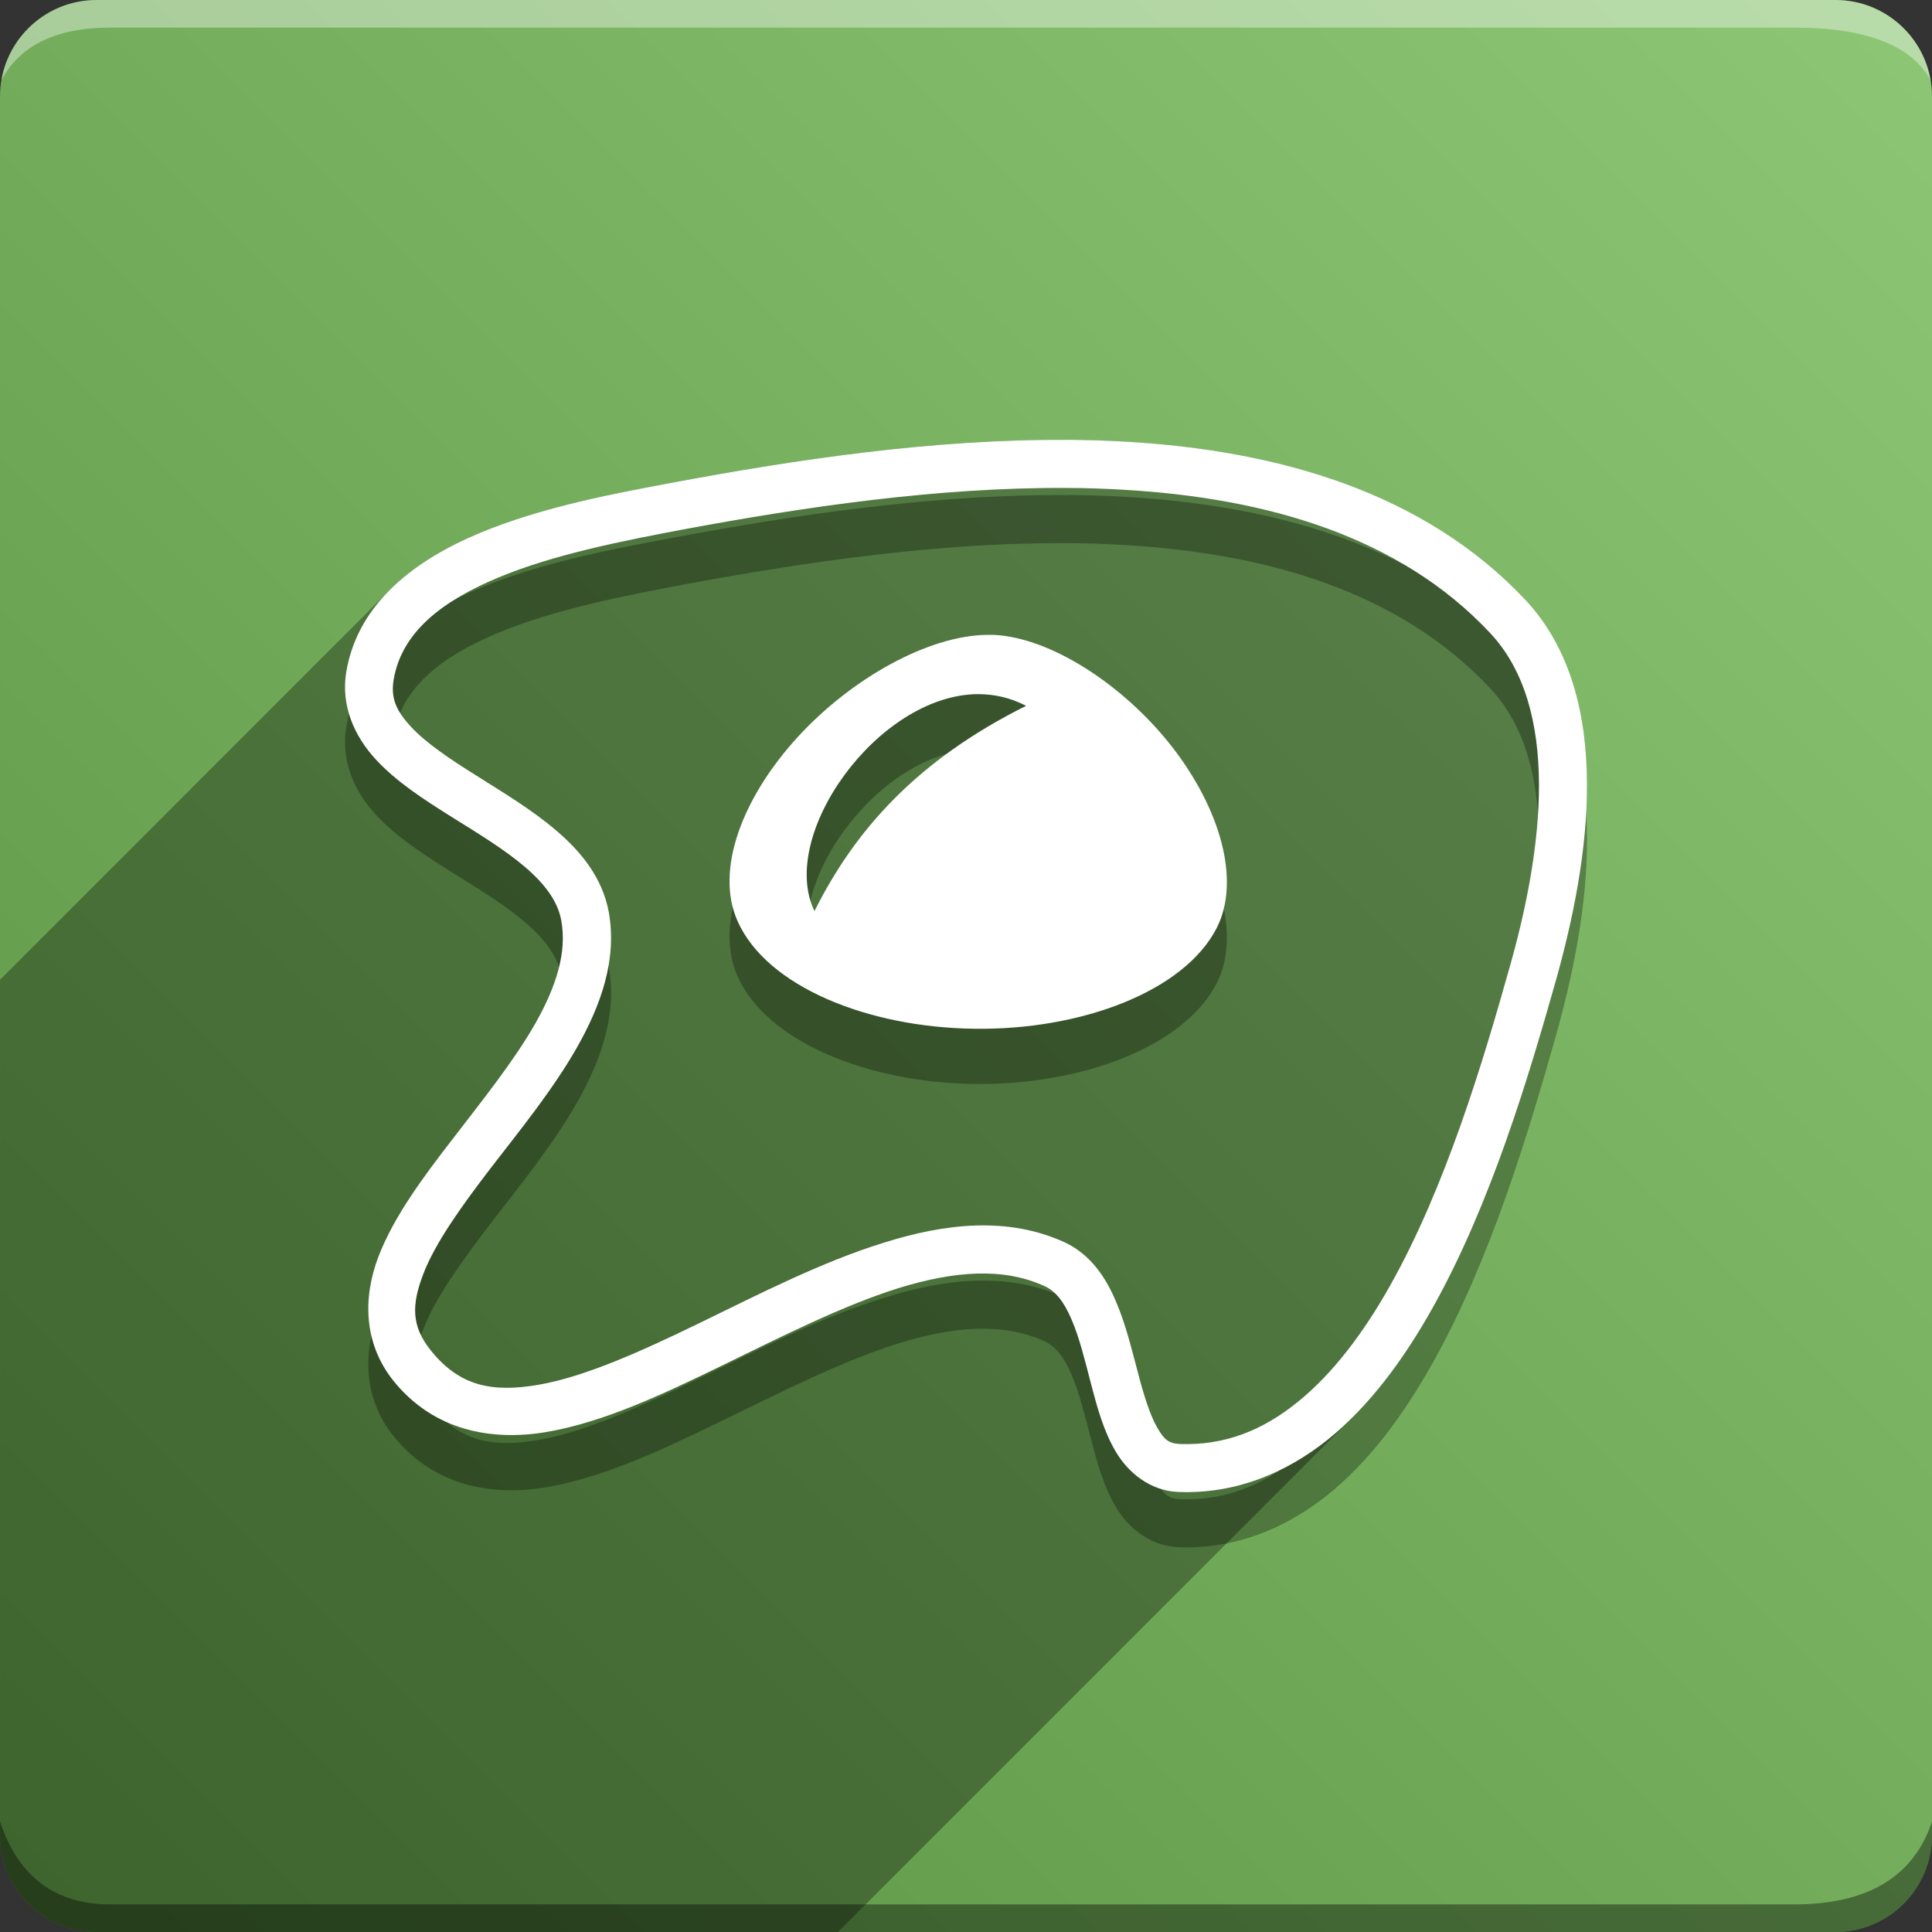 <svg version="1.1" xmlns="http://www.w3.org/2000/svg" xmlns:xlink="http://www.w3.org/1999/xlink" width="70" height="70" viewBox="0,0,70,70" odoo-icon:version="1.0" xmlns:odoo-icon="https://ivantodorovich.github.io/odoo-icon" odoo-icon:size="70" odoo-icon:icon-size="0.64" odoo-icon:icon-color="#FFFFFF" odoo-icon:icon-flat-shadow-angle="135" odoo-icon:background-color="#5a9442" odoo-icon:background-gradient="0.2" odoo-icon:box-radius="3.5" odoo-icon:odoo-version="14.0"><rect x="0" y="0" width="70" height="70" fill="#333333" stroke="none"/><defs><linearGradient x1="70" y1="0" x2="0" y2="70" gradientUnits="userSpaceOnUse" id="color-1"><stop offset="0" stop-color="#8dc775"/><stop offset="1" stop-color="#5a9442"/></linearGradient></defs><g fill="none" fill-rule="nonzero" stroke="none" stroke-width="1" stroke-linecap="butt" stroke-linejoin="miter" stroke-miterlimit="10" stroke-dasharray="" stroke-dashoffset="0" font-family="none" font-weight="none" font-size="none" text-anchor="none" style="mix-blend-mode: normal"><path d="M3.5,70c-1.933,0 -3.5,-1.567 -3.5,-3.5v-63c0,-1.933 1.567,-3.5 3.5,-3.5h63c1.933,0 3.5,1.567 3.5,3.5v63c0,1.933 -1.567,3.5 -3.5,3.5z" id="box" fill="url(#color-1)"/><path d="M65,1h-61c-1.95,0 -3.267,0.634 -3.949,1.902c0.284,-1.648 1.72,-2.902 3.449,-2.902h63c1.73,0 3.166,1.255 3.449,2.904c-0.698,-1.269 -2.348,-1.904 -4.949,-1.904z" id="topBoxShadow" fill="#ffffff" opacity="0.383"/><path d="M4,69h61c2.667,0 4.333,-1 5,-3v0.5c0,1.933 -1.567,3.5 -3.5,3.5h-63c-1.933,0 -3.5,-1.567 -3.5,-3.5c0,-0.161 0,-0.328 0,-0.5c0.667,2 2,3 4,3z" id="bottomBoxShadow" fill="#000000" opacity="0.383"/><path d="M38.695,17.938c-4.883,-0.036 -9.901,0.722 -14.271,1.538c-2.089,0.392 -4.749,0.875 -7.059,1.842c-2.31,0.967 -4.388,2.514 -4.816,5.008c-0.214,1.248 0.303,2.359 1.059,3.181c0.755,0.822 1.739,1.45 2.719,2.069c0.98,0.609 1.961,1.208 2.696,1.837c0.734,0.629 1.186,1.248 1.312,1.934c0.213,1.141 -0.174,2.388 -0.943,3.742c-0.772,1.353 -1.905,2.765 -2.99,4.177c-1.084,1.402 -2.127,2.804 -2.69,4.264c-0.563,1.47 -0.552,3.143 0.556,4.515c1.433,1.769 3.505,2.185 5.542,1.837c2.042,-0.348 4.169,-1.344 6.335,-2.398c2.166,-1.054 4.361,-2.166 6.382,-2.804c2.031,-0.629 3.819,-0.773 5.328,-0.077c0.387,0.174 0.696,0.561 0.967,1.199c0.28,0.638 0.484,1.479 0.706,2.33c0.222,0.851 0.454,1.711 0.899,2.465c0.445,0.754 1.238,1.421 2.272,1.46c2.059,0.077 3.877,-0.677 5.395,-1.886c1.518,-1.218 2.755,-2.9 3.809,-4.776c2.108,-3.761 3.481,-8.364 4.486,-11.922c0.59,-2.117 1.122,-4.631 1.112,-7.078c-0.01,-2.446 -0.561,-4.883 -2.243,-6.672c-3.674,-3.896 -8.953,-5.403 -14.474,-5.721c-0.696,-0.04 -1.392,-0.061 -2.089,-0.067zM38.685,19.68c0.667,0 1.334,0.025 1.992,0.063c5.279,0.299 10.056,1.721 13.304,5.183c1.276,1.353 1.769,3.297 1.779,5.482c0.01,2.185 -0.474,4.564 -1.054,6.604c-0.986,3.519 -2.349,8.025 -4.322,11.535c-0.977,1.75 -2.117,3.249 -3.384,4.264c-1.257,1.015 -2.63,1.566 -4.244,1.508c-0.406,-0.019 -0.57,-0.145 -0.832,-0.6c-0.261,-0.454 -0.493,-1.199 -0.706,-2.031c-0.222,-0.822 -0.435,-1.731 -0.802,-2.572c-0.358,-0.841 -0.909,-1.663 -1.827,-2.098c-2.059,-0.948 -4.342,-0.696 -6.575,0.01c-2.243,0.696 -4.487,1.847 -6.633,2.891c-2.147,1.044 -4.187,1.963 -5.863,2.253c-1.676,0.29 -2.858,0.058 -3.897,-1.228c-0.722,-0.89 -0.714,-1.663 -0.284,-2.785c0.43,-1.122 1.377,-2.446 2.445,-3.839c1.067,-1.383 2.254,-2.843 3.124,-4.37c0.87,-1.537 1.46,-3.191 1.15,-4.912c-0.232,-1.238 -1.005,-2.185 -1.905,-2.949c-0.893,-0.764 -1.938,-1.383 -2.898,-1.992c-0.961,-0.6 -1.833,-1.189 -2.366,-1.769c-0.534,-0.58 -0.738,-1.035 -0.623,-1.711c0.29,-1.692 1.715,-2.823 3.773,-3.684c2.055,-0.86 4.618,-1.353 6.716,-1.75c4.312,-0.802 9.234,-1.537 13.933,-1.503zM35.775,25.002c-2.127,0.019 -4.912,1.566 -6.865,3.694c-2.011,2.195 -3.017,4.825 -2.185,6.681c1.054,2.369 4.718,3.848 8.567,3.896c3.848,0.058 7.6,-1.334 8.789,-3.645c0.89,-1.741 0.116,-4.351 -1.634,-6.594c-1.76,-2.243 -4.419,-3.954 -6.468,-4.032zM35.427,27.149c0.59,0 1.18,0.126 1.75,0.425c-3.954,1.972 -6.198,4.496 -7.667,7.436c-1.334,-2.755 2.301,-7.832 5.917,-7.861z" id="shadow" fill="#000000" opacity="0.3"/><path d="M14.126,21.371c0.879,-0.879 2.027,-1.546 3.239,-2.053c2.31,-0.967 4.971,-1.45 7.059,-1.842c4.37,-0.816 9.387,-1.574 14.269,-1.538l0.001,-0.001c0.697,0.006 1.393,0.027 2.089,0.067c5.521,0.318 10.8,1.825 14.474,5.721c1.682,1.789 2.233,4.226 2.243,6.672c0.01,2.446 -0.522,4.96 -1.112,7.078c-1.005,3.558 -2.378,8.16 -4.486,11.922c-0.83,1.477 -1.774,2.835 -2.879,3.94l-18.664,18.664h-26.858c-1.933,0 -3.5,-1.567 -3.5,-3.5l0,-31.002z" id="flatShadow" fill="#000000" opacity="0.324"/><path d="M38.695,15.938c-4.883,-0.036 -9.901,0.722 -14.271,1.538c-2.089,0.392 -4.749,0.875 -7.059,1.842c-2.31,0.967 -4.388,2.514 -4.816,5.008c-0.214,1.248 0.303,2.359 1.059,3.181c0.755,0.822 1.739,1.45 2.719,2.069c0.98,0.609 1.961,1.208 2.696,1.837c0.734,0.629 1.186,1.248 1.312,1.934c0.213,1.141 -0.174,2.388 -0.943,3.742c-0.772,1.353 -1.905,2.765 -2.99,4.177c-1.084,1.402 -2.127,2.804 -2.69,4.264c-0.563,1.47 -0.552,3.143 0.556,4.515c1.433,1.769 3.505,2.185 5.542,1.837c2.042,-0.348 4.169,-1.344 6.335,-2.398c2.166,-1.054 4.361,-2.166 6.382,-2.804c2.031,-0.629 3.819,-0.773 5.328,-0.077c0.387,0.174 0.696,0.561 0.967,1.199c0.28,0.638 0.484,1.479 0.706,2.33c0.222,0.851 0.454,1.711 0.899,2.465c0.445,0.754 1.238,1.421 2.272,1.46c2.059,0.077 3.877,-0.677 5.395,-1.886c1.518,-1.218 2.755,-2.9 3.809,-4.776c2.108,-3.761 3.481,-8.364 4.486,-11.922c0.59,-2.117 1.122,-4.631 1.112,-7.078c-0.01,-2.446 -0.561,-4.883 -2.243,-6.672c-3.674,-3.896 -8.953,-5.403 -14.474,-5.721c-0.696,-0.04 -1.392,-0.061 -2.089,-0.067zM38.685,17.68c0.667,0 1.334,0.025 1.992,0.063c5.279,0.299 10.056,1.721 13.304,5.183c1.276,1.353 1.769,3.297 1.779,5.482c0.01,2.185 -0.474,4.564 -1.054,6.604c-0.986,3.519 -2.349,8.025 -4.322,11.535c-0.977,1.75 -2.117,3.249 -3.384,4.264c-1.257,1.015 -2.63,1.566 -4.244,1.508c-0.406,-0.019 -0.57,-0.145 -0.832,-0.6c-0.261,-0.454 -0.493,-1.199 -0.706,-2.031c-0.222,-0.822 -0.435,-1.731 -0.802,-2.572c-0.358,-0.841 -0.909,-1.663 -1.827,-2.098c-2.059,-0.948 -4.342,-0.696 -6.575,0.01c-2.243,0.696 -4.487,1.847 -6.633,2.891c-2.147,1.044 -4.187,1.963 -5.863,2.253c-1.676,0.29 -2.858,0.058 -3.897,-1.228c-0.722,-0.89 -0.714,-1.663 -0.284,-2.785c0.43,-1.122 1.377,-2.446 2.445,-3.839c1.067,-1.383 2.254,-2.843 3.124,-4.37c0.87,-1.537 1.46,-3.191 1.15,-4.912c-0.232,-1.238 -1.005,-2.185 -1.905,-2.949c-0.893,-0.764 -1.938,-1.383 -2.898,-1.992c-0.961,-0.6 -1.833,-1.189 -2.366,-1.769c-0.534,-0.58 -0.738,-1.035 -0.623,-1.711c0.29,-1.692 1.715,-2.823 3.773,-3.684c2.055,-0.86 4.618,-1.353 6.716,-1.75c4.312,-0.802 9.234,-1.537 13.933,-1.503zM35.775,23.002c-2.127,0.019 -4.912,1.566 -6.865,3.694c-2.011,2.195 -3.017,4.825 -2.185,6.681c1.054,2.369 4.718,3.848 8.567,3.896c3.848,0.058 7.6,-1.334 8.789,-3.645c0.89,-1.741 0.116,-4.351 -1.634,-6.594c-1.76,-2.243 -4.419,-3.954 -6.468,-4.032zM35.427,25.149c0.59,0 1.18,0.126 1.75,0.425c-3.954,1.972 -6.198,4.496 -7.667,7.436c-1.334,-2.755 2.301,-7.832 5.917,-7.861z" id="icon" fill="#ffffff"/></g></svg>
